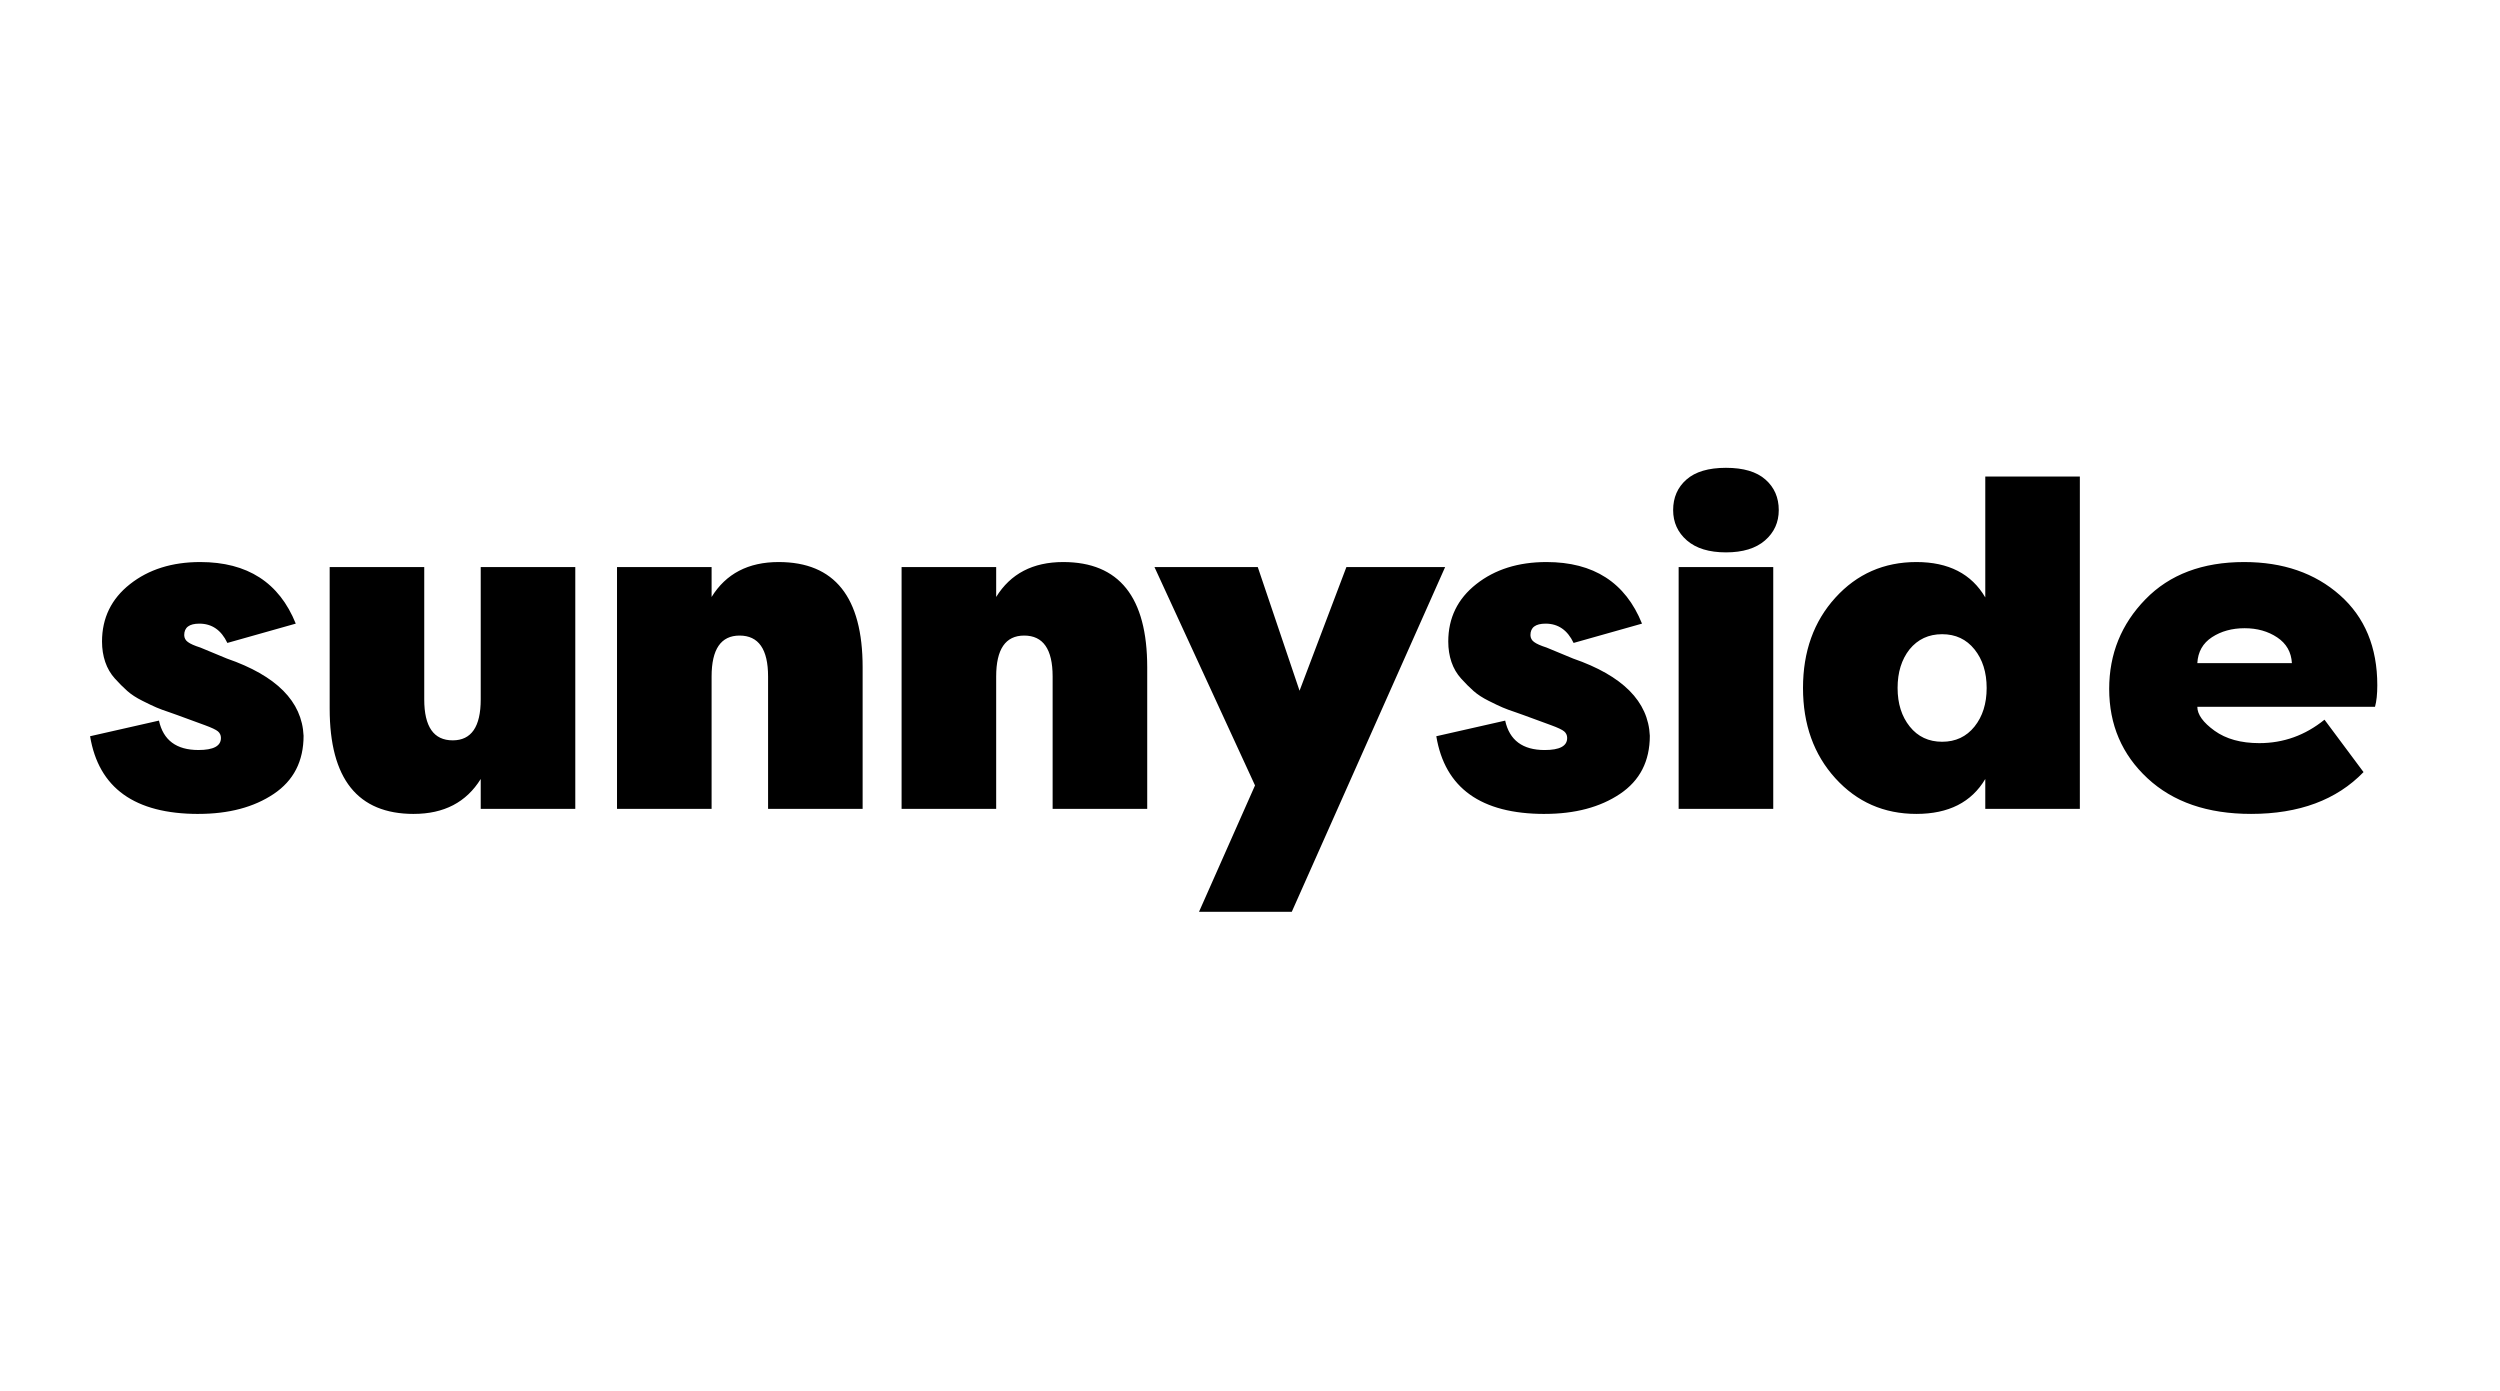 <!-- Generated by IcoMoon.io -->
<svg version="1.1" xmlns="http://www.w3.org/2000/svg" width="1840" height="1024" viewBox="0 0 1840 1024">
<title></title>
<g id="icomoon-ignore">
</g>
<path d="M146.054 599.034c22.302 0 40.783-4.902 55.417-14.705 14.641-9.821 21.963-24.087 21.963-42.808-1.126-25.261-19.933-44.196-56.423-56.818l-19.607-8.129c-4.276-1.361-7.329-2.696-9.122-4.057-1.635-1.116-2.696-2.973-2.696-5.077 0-0.001 0-0.001 0-0.002v0c0-5.637 3.717-8.438 11.151-8.438 9.231 0 16.094 4.725 20.6 14.202l50.347-14.215c-12.155-30.227-35.591-45.323-70.285-45.323-20.727 0-37.96 5.415-51.695 16.244-13.738 10.807-20.615 24.917-20.615 42.264 0 5.415 0.794 10.429 2.369 15.055s3.949 8.683 7.090 12.172c3.163 3.5 6.196 6.536 9.122 9.132 2.928 2.591 6.645 5.024 11.169 7.271 4.493 2.264 7.924 3.898 10.293 4.902 2.369 1.021 5.583 2.206 9.627 3.554l5.742 2.042 20.288 7.434c4.942 1.815 8.169 3.326 9.627 4.562 1.339 1.126 2.184 2.806 2.184 4.68 0 0.079-0.001 0.155-0.002 0.232v-0.012c0 5.869-5.497 8.81-16.543 8.81-16.216 0-25.91-7.217-29.060-21.649l-50.691 11.506c6.308 38.128 32.895 57.186 79.747 57.186zM304.482 599.034c22.302 0 38.736-8.578 49.326-25.706v21.989h69.603v-177.943h-69.603v97.433c0 20.069-6.88 30.087-20.615 30.087-13.97 0-20.954-10.025-20.954-30.087v-97.433h-69.603v104.201c0 51.644 20.615 77.47 61.842 77.47zM523.736 595.317v-97.42c0-20.084 6.862-30.122 20.6-30.122 13.97 0 20.968 10.031 20.968 30.122v97.42h69.591v-104.184c0-51.644-20.6-77.47-61.83-77.47-22.302 0-38.751 8.578-49.326 25.706v-21.989h-69.617v177.943h69.617zM733.186 595.317v-97.42c0-20.084 6.862-30.122 20.615-30.122 13.952 0 20.937 10.031 20.937 30.122v97.42h69.617v-104.184c0-51.644-20.615-77.47-61.842-77.47-22.302 0-38.751 8.578-49.326 25.706v-21.989h-69.617v177.943h69.617zM950.747 671.088l112.86-253.714h-72.667l-34.475 91.007-30.745-91.007h-76.030l73.998 160.692-41.215 93.022h68.269zM1136.875 599.034c22.302 0 40.783-4.902 55.417-14.705 14.651-9.821 21.976-24.087 21.976-42.808-1.126-25.261-19.951-44.196-56.438-56.818l-19.607-8.129c-4.276-1.361-7.312-2.696-9.122-4.057-1.635-1.116-2.696-2.973-2.696-5.077 0-0.001 0-0.001 0-0.002v0c0-5.637 3.717-8.438 11.151-8.438 9.231 0 16.107 4.725 20.615 14.202l50.347-14.215c-12.172-30.227-35.591-45.323-70.285-45.323-20.727 0-37.96 5.415-51.695 16.244-13.748 10.824-20.615 24.917-20.615 42.277 0 5.415 0.794 10.429 2.356 15.055 1.58 4.629 3.949 8.683 7.107 12.172 3.145 3.5 6.196 6.536 9.122 9.132 2.928 2.591 6.645 5.024 11.151 7.271 4.493 2.264 7.942 3.898 10.311 4.902 2.356 1.021 5.583 2.206 9.627 3.554l5.742 2.042 20.273 7.434c4.96 1.815 8.169 3.326 9.627 4.562 1.347 1.126 2.194 2.811 2.194 4.695 0 0.074-0.001 0.145-0.002 0.222v-0.012c0 5.869-5.514 8.81-16.556 8.81-16.199 0-25.897-7.217-29.060-21.649l-50.691 11.491c6.314 38.128 32.895 57.186 79.747 57.186zM1270.309 406.55c12.39 0 21.963-2.928 28.729-8.8 6.74-5.859 10.13-13.303 10.13-22.326 0-9.231-3.268-16.747-9.803-22.479-6.536-5.777-16.216-8.632-29.060-8.632s-22.53 2.877-29.070 8.632c-6.536 5.742-9.803 13.252-9.803 22.494 0 9.014 3.39 16.461 10.143 22.326 6.763 5.859 16.339 8.782 28.729 8.782zM1305.108 595.317v-177.943h-69.627v177.943h69.617zM1410.493 599.034c23.65 0 40.538-8.578 50.674-25.706v21.989h69.603v-244.575h-69.603v88.965c-10.143-17.36-27.028-26.043-50.691-26.043-23.868 0-43.76 8.741-59.637 26.224-15.872 17.465-23.827 39.622-23.827 66.471 0 26.819 7.952 48.989 23.827 66.471 15.872 17.465 35.769 26.211 59.637 26.211zM1429.42 545.933c-9.926 0-17.868-3.73-23.827-11.169-5.977-7.452-8.963-16.924-8.963-28.412 0-11.506 2.928-20.968 8.782-28.412 6.086-7.452 14.075-11.169 23.995-11.169s17.85 3.717 23.827 11.169c5.964 7.434 8.945 16.911 8.945 28.412 0 11.491-2.982 20.968-8.945 28.412-5.977 7.434-13.916 11.169-23.827 11.169zM1656.775 599.034c35.356 0 62.959-10.266 82.78-30.771l-28.729-38.573c-14.187 11.506-30.186 17.255-47.978 17.255-13.503 0-24.491-3.046-32.946-9.122-8.438-6.104-12.663-11.968-12.663-17.605h130.764c1.126-4.057 1.688-9.354 1.688-15.889 0-27.963-9.173-50.066-27.531-66.308-18.368-16.244-41.841-24.358-70.461-24.358-30.635 0-54.845 9.132-72.639 27.408-17.792 18.259-26.701 40.252-26.701 65.951 0 26.387 9.395 48.322 28.208 65.804 18.813 17.465 44.21 26.211 76.208 26.211zM1686.837 488.081h-69.603c0.449-8.346 4.057-14.705 10.807-19.116 6.753-4.394 14.759-6.594 23.995-6.594s17.237 2.247 23.995 6.763c6.763 4.511 10.362 10.824 10.807 18.94z"></path>
</svg>
